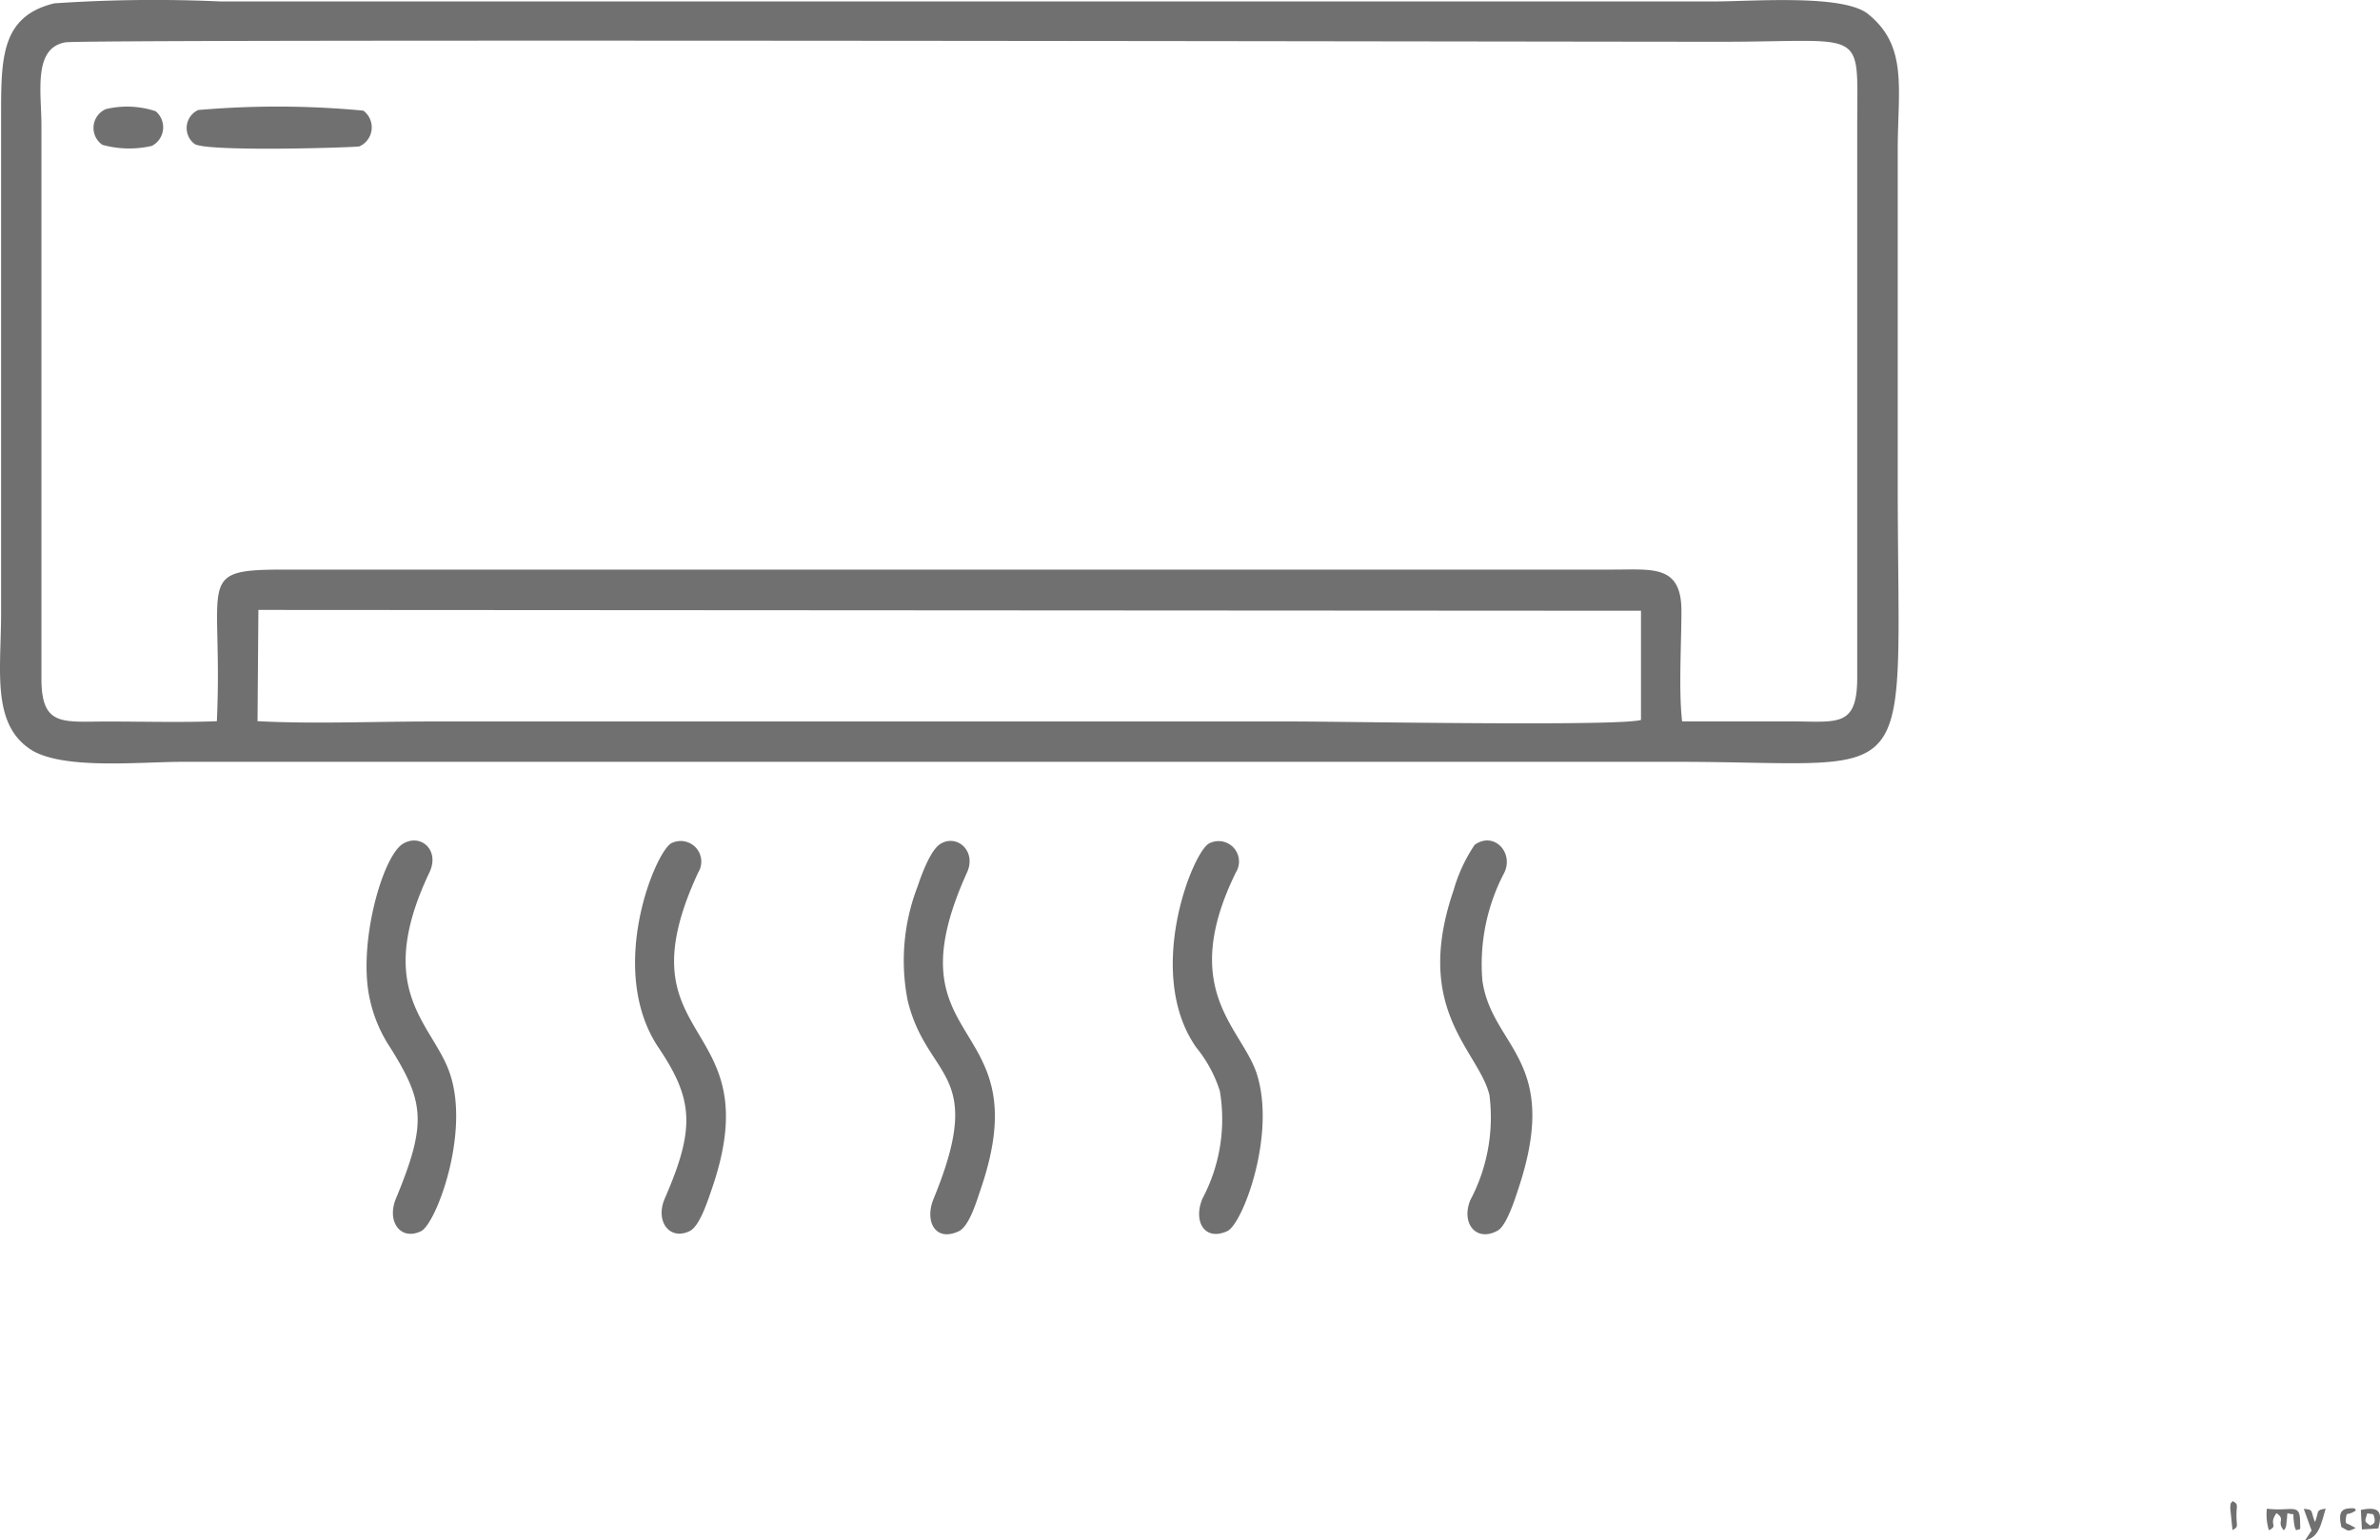 <svg id="Layer_x0020_1" xmlns="http://www.w3.org/2000/svg" width="82.352" height="53.313" viewBox="0 0 82.352 53.313">
  <path id="Path_1277" data-name="Path 1277" d="M8.956,21.159l47.84.029,0,3.778c-.724.229-10.351.054-11.964.054H14.887c-1.914,0-4.062.091-5.961-.011l.03-3.85ZM7.519,25.011c-1.246.047-2.555.01-3.807.01-1.536,0-2.274.189-2.263-1.516l0-19.111c0-1.149-.3-2.68.829-2.879.675-.119,51.55-.02,57.308-.02,5.059,0,4.692-.545,4.692,2.9V23.5c0,1.748-.691,1.518-2.3,1.517-1.252,0-2.505,0-3.758,0-.126-1.055-.024-2.7-.025-3.823,0-1.595-.977-1.431-2.359-1.431H9.854c-3.142,0-2.111.335-2.335,5.247ZM1.89.166C.055.615.053,2.048.053,4.053V21.285c0,1.938-.338,3.8,1.009,4.695,1.094.723,3.769.436,5.294.436h51.7c8.548.006,7.624,1.289,7.624-9.652V5.247c0-2.132.364-3.6-1.035-4.718C63.778-.158,60.654.1,59.331.1H7.636A50.976,50.976,0,0,0,1.89.166Z" transform="translate(-0.015 -0.05)" fill="#707070" fill-rule="evenodd"/>
  <path id="Path_1279" data-name="Path 1279" d="M35768.082,20873.844c.328-.7-.371-1.434-1.031-.955a5.556,5.556,0,0,0-.73,1.578c-1.418,4.146.855,5.525,1.242,7.072a6.132,6.132,0,0,1-.664,3.652c-.324.814.223,1.457.953,1.045.313-.18.6-1.1.75-1.559,1.414-4.373-.949-4.773-1.281-7.086A6.791,6.791,0,0,1,35768.082,20873.844Z" transform="translate(-35716.027 -20843.648)" fill="#707070" fill-rule="evenodd"/>
  <path id="Path_1280" data-name="Path 1280" d="M22434.012,20884.6c.33-.729-.328-1.324-.9-1-.344.186-.654,1.02-.814,1.494a7.132,7.132,0,0,0-.338,3.949c.682,2.775,2.736,2.383.895,6.85-.322.789.063,1.5.863,1.129.369-.168.615-1.012.789-1.525C22436.521,20889.508,22431.217,20890.77,22434.012,20884.6Z" transform="translate(-22400.551 -20854.406)" fill="#707070" fill-rule="evenodd"/>
  <path id="Path_1281" data-name="Path 1281" d="M15771.857,20887.729a.713.713,0,0,0-.918-1.016c-.535.232-2.283,4.361-.453,7.084,1.213,1.8,1.266,2.8.213,5.219-.34.785.166,1.463.859,1.127.346-.164.623-1.029.791-1.523C15774.359,20892.689,15769.057,20893.756,15771.857,20887.729Z" transform="translate(-15747.697 -20857.535)" fill="#707070" fill-rule="evenodd"/>
  <path id="Path_1282" data-name="Path 1282" d="M29123.85,20890.307a.707.707,0,0,0-.914-1.008c-.57.254-2.268,4.492-.457,7.068a4.6,4.6,0,0,1,.814,1.5,5.857,5.857,0,0,1-.6,3.73c-.328.781.068,1.486.857,1.127.535-.244,1.7-3.344,1.021-5.451C29124.047,20895.674,29121.85,20894.385,29123.85,20890.307Z" transform="translate(-29081.086 -20860.115)" fill="#707070" fill-rule="evenodd"/>
  <path id="Path_1283" data-name="Path 1283" d="M9104.661,20877.143c.363-.766-.29-1.346-.9-1-.725.4-1.609,3.543-1.151,5.443a4.863,4.863,0,0,0,.692,1.617c1.172,1.873,1.286,2.609.2,5.227-.328.789.151,1.473.864,1.133.518-.246,1.7-3.377,1.007-5.443C9104.8,20882.385,9102.688,20881.293,9104.661,20877.143Z" transform="translate(-9089.801 -20846.951)" fill="#707070" fill-rule="evenodd"/>
  <path id="Path_1284" data-name="Path 1284" d="M4630.836,2645.284a.688.688,0,0,0-.127,1.172c.4.287,5.6.123,5.706.086a.721.721,0,0,0,.136-1.237A31.6,31.6,0,0,0,4630.836,2645.284Z" transform="translate(-4623.979 -2641.476)" fill="#707070" fill-rule="evenodd"/>
  <path id="Path_1285" data-name="Path 1285" d="M2322.861,2648.379a.71.71,0,0,0-.122,1.236,3.468,3.468,0,0,0,1.714.037.726.726,0,0,0,.13-1.2A3.156,3.156,0,0,0,2322.861,2648.379Z" transform="translate(-2319.197 -2644.603)" fill="#707070" fill-rule="evenodd"/>
  <path id="Path_1286" data-name="Path 1286" d="M56292.211,37473.613c0-.008.012-.137.012-.152.02-.109.012-.172.031-.27.328.121.129-.164.25.484l.047.113c.152-.086.152.082.137-.328-.008-.633-.3-.316-1.148-.422a1.824,1.824,0,0,0,.07.746c.348-.172-.031-.18.262-.59.332.223-.012.285.254.594C56292.188,37473.691,56292.16,37473.789,56292.211,37473.613Z" transform="translate(-56213.102 -37420.824)" fill="#707070" fill-rule="evenodd"/>
  <path id="Path_1287" data-name="Path 1287" d="M57208.82,37472.91l-.227.344c.5-.1.563-.605.715-1.1-.344.051-.223.07-.367.465-.164-.371-.027-.437-.391-.457Z" transform="translate(-57128.836 -37419.941)" fill="#707070" fill-rule="evenodd"/>
  <path id="Path_1288" data-name="Path 1288" d="M58623.988,37476.992c.043.211-.137.223-.152.242-.2-.156-.2-.1-.1-.422C58623.93,37476.863,58623.945,37476.777,58623.988,37476.992Zm-.437.379.566-.035c.152-.578.039-.773-.605-.641Z" transform="translate(-58541.824 -37424.438)" fill="#707070" fill-rule="evenodd"/>
  <path id="Path_1289" data-name="Path 1289" d="M58109.438,37467.6c-.016-.012-.047-.02-.055-.027l-.187-.1c-.023-.023-.133.02-.1-.2.047-.277,0-.055.344-.273-.031-.023.07-.109-.266-.074-.391.035-.266.449-.234.641C58109.188,37467.7,58109.148,37467.746,58109.438,37467.6Z" transform="translate(-58027.926 -37414.719)" fill="#707070" fill-rule="evenodd"/>
  <path id="Path_1290" data-name="Path 1290" d="M55376.9,37285c-.086.156-.051-.031-.078.242l.078.762c.223-.117.137-.117.137-.5S55377.121,37285.121,55376.9,37285Z" transform="translate(-55299.652 -37233.051)" fill="#707070" fill-rule="evenodd"/>
</svg>
